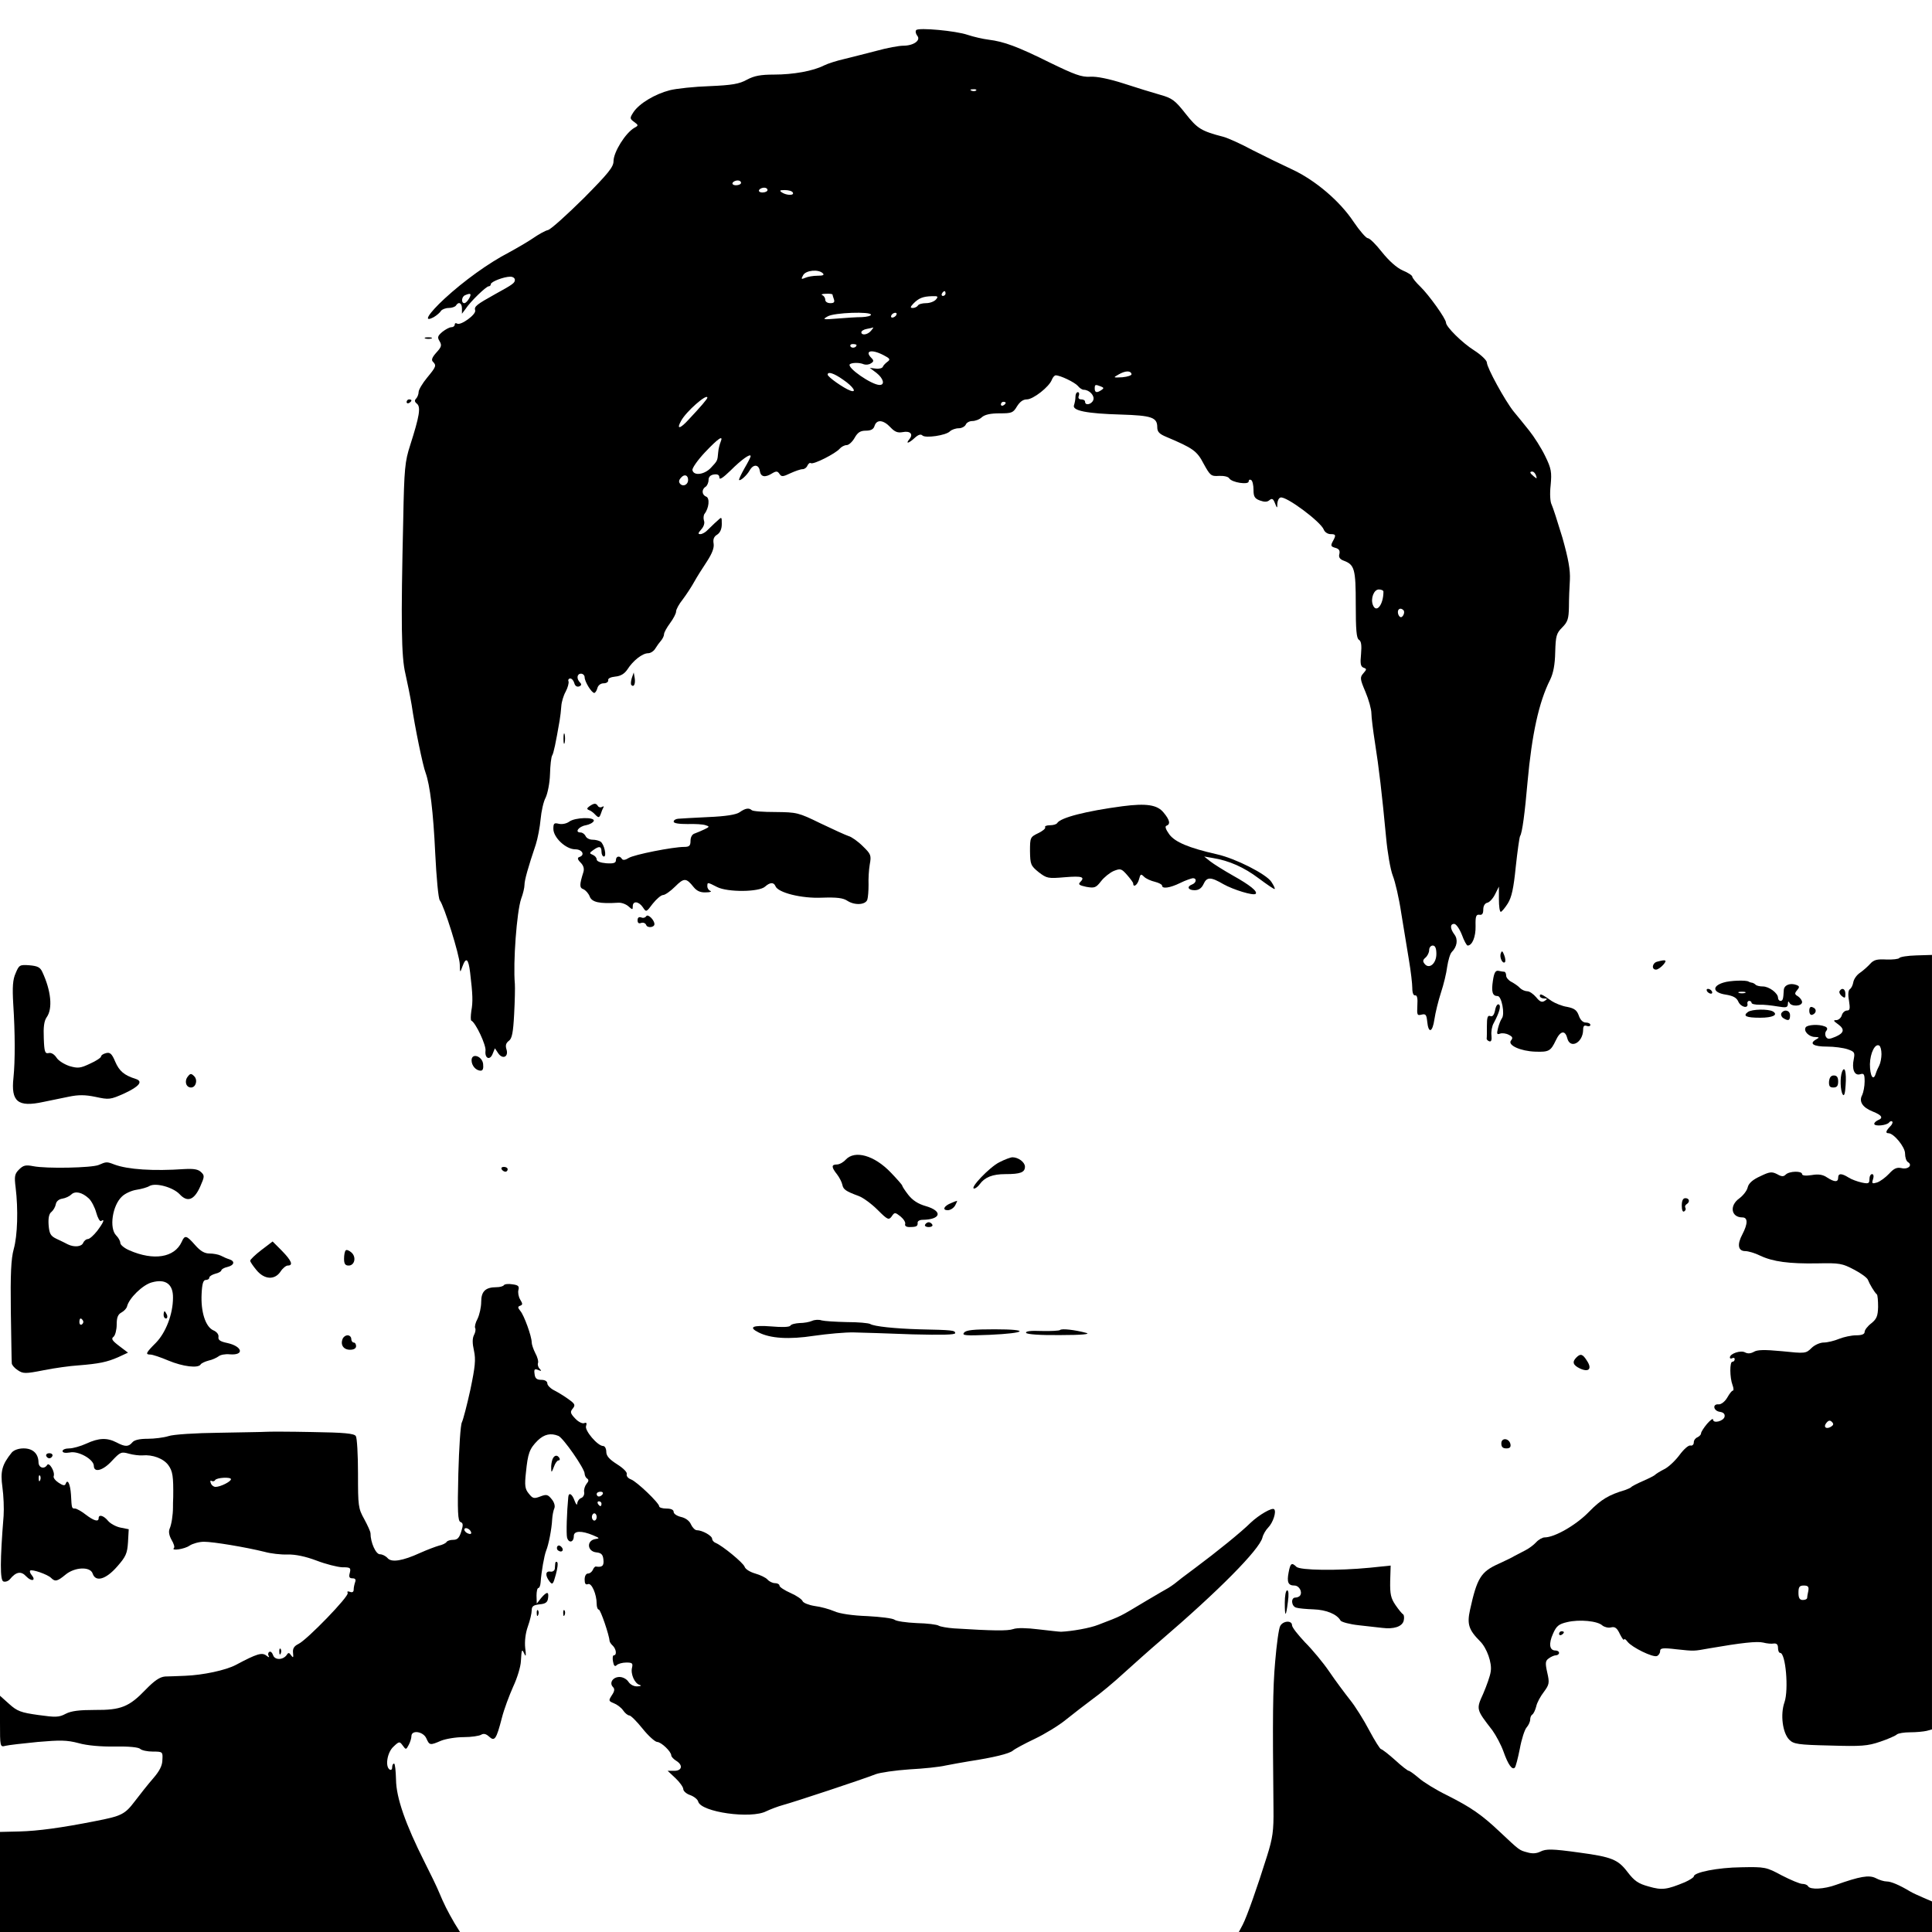 <?xml version="1.0" standalone="no"?>
<!DOCTYPE svg PUBLIC "-//W3C//DTD SVG 20010904//EN"
 "http://www.w3.org/TR/2001/REC-SVG-20010904/DTD/svg10.dtd">
<svg version="1.0" xmlns="http://www.w3.org/2000/svg"
 width="803pt" height="803pt" viewBox="0 0 803 803"
 preserveAspectRatio="xMidYMid meet">
<g transform="translate(0,803) scale(0.1,-0.1)"
fill="#000000" stroke="none">
<path d="M3808 7905 c-4 -5 -2 -15 4 -23 17 -19 -14 -42 -58 -42 -17 0 -67 -9
-110 -21 -44 -11 -104 -27 -134 -34 -31 -7 -69 -19 -85 -27 -45 -23 -127 -38
-208 -38 -55 0 -82 -5 -112 -21 -32 -18 -63 -23 -155 -27 -63 -2 -138 -10
-166 -17 -62 -16 -127 -55 -151 -91 -16 -25 -16 -27 3 -41 18 -13 18 -15 1
-24 -37 -21 -87 -101 -87 -139 0 -24 -22 -51 -124 -154 -69 -68 -135 -128
-148 -132 -13 -3 -41 -19 -64 -35 -22 -15 -67 -41 -100 -59 -83 -43 -187 -118
-266 -191 -68 -63 -92 -102 -45 -77 12 7 26 19 30 26 4 6 19 12 32 12 13 0 27
5 30 10 11 18 25 11 25 -12 l0 -22 15 20 c21 32 86 94 96 94 5 0 9 4 9 9 0 10
54 31 81 31 11 0 19 -6 19 -13 0 -13 -8 -19 -81 -59 -79 -44 -89 -52 -84 -68
5 -17 -60 -64 -75 -55 -6 4 -10 1 -10 -4 0 -6 -6 -11 -14 -11 -8 0 -24 -9 -37
-19 -20 -17 -22 -23 -12 -39 10 -17 8 -24 -13 -47 -18 -20 -22 -31 -15 -38 16
-16 14 -21 -24 -67 -19 -23 -35 -50 -35 -59 0 -9 -5 -22 -10 -27 -8 -8 -7 -14
3 -22 17 -14 10 -53 -28 -172 -22 -68 -25 -97 -29 -310 -10 -429 -8 -570 9
-640 8 -36 20 -94 26 -130 13 -90 47 -255 58 -282 18 -50 32 -162 40 -335 5
-101 13 -188 19 -195 18 -23 82 -227 83 -266 1 -36 1 -37 11 -9 15 41 25 33
32 -25 11 -92 12 -122 5 -160 -3 -21 -3 -39 0 -40 18 -8 62 -102 59 -125 -4
-33 19 -42 30 -12 l9 22 14 -21 c19 -27 44 -14 34 17 -5 16 -2 26 10 35 13 9
18 34 22 111 3 55 4 111 3 125 -8 90 8 301 26 354 8 21 14 47 14 58 0 20 15
73 47 168 8 25 17 72 20 105 3 33 12 74 21 90 8 17 17 60 18 97 1 37 5 72 9
78 6 9 15 52 31 145 3 17 6 44 7 60 1 17 9 44 18 60 9 17 14 36 12 43 -3 6 1
12 7 12 7 0 14 -9 17 -19 3 -12 11 -17 20 -14 10 4 11 9 4 16 -16 16 -13 37 4
37 8 0 15 -7 15 -15 0 -18 29 -65 40 -65 4 0 10 9 13 20 3 12 14 20 26 20 12
0 20 6 19 13 -2 7 10 13 30 15 22 2 38 12 50 30 23 36 62 67 86 67 10 0 24 9
30 20 6 10 17 25 24 33 6 7 12 19 12 26 0 7 11 27 25 46 14 19 25 40 25 48 0
9 12 31 28 51 15 20 36 52 47 72 11 20 35 58 53 85 22 34 31 57 28 75 -3 17 1
29 15 37 12 8 19 23 19 44 0 31 0 31 -20 12 -12 -10 -28 -27 -38 -36 -9 -10
-23 -18 -31 -18 -11 0 -10 4 4 20 10 11 15 26 11 36 -3 9 -2 22 2 28 19 24 23
66 7 72 -18 7 -20 30 -2 41 6 4 12 17 12 28 0 13 8 21 23 23 15 2 22 -2 22
-13 0 -11 15 -1 46 29 46 46 84 73 84 60 0 -4 -12 -27 -26 -51 -14 -25 -24
-46 -22 -48 5 -5 32 19 44 40 15 27 38 25 42 -2 4 -26 22 -29 52 -10 17 10 22
9 30 -3 8 -12 14 -12 45 3 20 9 42 17 51 17 8 0 17 7 20 15 4 8 10 13 14 10
11 -7 103 40 120 60 7 8 20 15 29 15 9 0 24 14 33 30 13 23 24 30 47 30 21 0
32 6 36 20 9 28 37 25 66 -6 18 -19 30 -24 51 -20 31 6 45 -8 28 -29 -18 -22
-3 -18 22 5 14 13 25 17 32 10 12 -12 97 0 114 17 7 7 24 13 37 13 12 0 25 7
29 15 3 8 15 15 27 15 13 0 31 7 40 16 13 11 36 16 74 16 50 0 56 2 72 29 12
19 25 29 41 29 26 0 93 52 104 82 4 10 11 18 16 18 19 0 79 -29 92 -44 7 -9
18 -16 24 -16 24 0 47 -25 40 -43 -7 -18 -34 -24 -34 -7 0 6 -7 10 -16 10 -10
0 -14 6 -10 15 3 8 1 15 -4 15 -6 0 -10 -9 -10 -19 0 -11 -3 -26 -6 -35 -9
-23 54 -35 194 -39 130 -4 152 -12 152 -53 0 -19 9 -28 38 -40 111 -47 127
-58 155 -112 27 -49 31 -52 63 -50 20 1 39 -3 43 -10 11 -18 81 -28 81 -13 0
7 5 9 10 6 6 -3 10 -22 10 -41 0 -28 5 -36 26 -44 19 -7 31 -7 40 1 11 9 16 6
23 -12 9 -23 10 -23 10 -2 1 12 6 23 13 25 22 8 167 -100 180 -133 4 -11 17
-19 28 -19 23 0 24 -4 9 -31 -9 -17 -7 -21 11 -26 15 -4 20 -11 17 -25 -4 -13
1 -22 17 -28 46 -17 51 -34 51 -182 0 -105 3 -141 13 -147 10 -6 12 -23 9 -59
-4 -40 -2 -52 10 -57 14 -5 14 -7 0 -23 -15 -17 -15 -23 8 -77 14 -33 25 -73
25 -90 0 -16 7 -72 15 -123 16 -101 29 -211 46 -392 6 -65 18 -134 28 -160 10
-25 26 -94 35 -155 10 -60 24 -148 32 -195 8 -47 14 -100 14 -117 0 -20 5 -32
12 -30 8 1 11 -12 9 -42 -2 -40 -1 -43 18 -38 17 4 20 -1 23 -29 5 -51 22 -46
30 10 4 27 16 76 27 110 11 33 23 82 26 108 4 26 12 54 19 61 22 22 27 52 11
73 -18 24 -19 44 -1 44 8 0 22 -20 32 -45 9 -25 20 -45 24 -45 19 0 34 36 33
81 -1 40 2 49 16 47 11 -2 16 4 16 22 0 15 7 26 17 28 9 2 23 17 32 35 l16 32
0 -52 c0 -29 3 -53 8 -53 4 1 17 16 29 35 16 26 24 62 33 152 7 65 15 122 18
128 9 13 20 98 31 225 18 198 47 332 94 425 13 27 20 62 21 115 2 67 5 78 29
102 23 23 27 36 28 85 0 32 2 83 4 113 2 41 -6 86 -31 175 -20 66 -40 128 -45
138 -6 11 -8 45 -4 80 5 55 3 69 -23 122 -16 33 -46 80 -66 105 -20 25 -49 61
-65 80 -36 45 -111 182 -111 203 0 9 -24 32 -52 50 -51 32 -118 99 -118 116 0
16 -71 115 -106 149 -19 18 -34 37 -34 42 0 5 -18 17 -40 26 -25 11 -57 40
-86 76 -25 32 -51 58 -59 58 -7 0 -34 31 -59 68 -57 86 -159 173 -256 218 -41
19 -115 55 -164 80 -48 26 -102 50 -120 55 -93 24 -109 34 -158 96 -44 56 -56
65 -106 79 -32 9 -100 30 -152 47 -59 19 -112 30 -139 28 -36 -2 -65 9 -166
58 -137 68 -192 88 -256 96 -24 3 -63 12 -87 20 -49 17 -203 31 -214 20z m249
-251 c-3 -3 -12 -4 -19 -1 -8 3 -5 6 6 6 11 1 17 -2 13 -5z m-977 -384 c0 -5
-9 -10 -21 -10 -11 0 -17 5 -14 10 3 6 13 10 21 10 8 0 14 -4 14 -10z m110
-30 c0 -5 -9 -10 -21 -10 -11 0 -17 5 -14 10 3 6 13 10 21 10 8 0 14 -4 14
-10z m105 -10 c8 -13 -25 -13 -45 0 -12 8 -9 10 12 10 15 0 30 -4 33 -10z
m125 -336 c7 -7 1 -10 -22 -10 -18 0 -41 -4 -52 -9 -16 -7 -17 -5 -8 11 11 21
64 26 82 8z m510 -84 c0 -5 -5 -10 -11 -10 -5 0 -7 5 -4 10 3 6 8 10 11 10 2
0 4 -4 4 -10z m-1980 -20 c-6 -11 -15 -20 -20 -20 -14 0 -12 27 3 33 23 10 28
7 17 -13z m1510 16 c0 -2 3 -11 6 -20 4 -12 0 -16 -15 -16 -12 0 -21 6 -21 14
0 8 -6 17 -12 19 -7 3 -1 6 15 6 15 1 27 -1 27 -3z m430 -21 c-7 -8 -25 -15
-41 -15 -15 0 -31 -4 -34 -10 -3 -5 -13 -10 -21 -10 -12 0 -11 4 3 19 22 22
39 29 77 30 24 1 27 -1 16 -14z m-270 -63 c0 -5 -17 -9 -37 -10 -21 0 -67 -3
-103 -6 -60 -5 -63 -4 -40 9 27 16 180 21 180 7z m105 -2 c-3 -5 -11 -10 -16
-10 -6 0 -7 5 -4 10 3 6 11 10 16 10 6 0 7 -4 4 -10z m-105 -65 c-14 -17 -40
-20 -40 -6 0 5 10 12 23 14 12 2 24 5 26 6 2 0 -2 -6 -9 -14z m-60 -59 c0 -11
-19 -15 -25 -6 -3 5 1 10 9 10 9 0 16 -2 16 -4z m112 -42 c27 -14 30 -18 16
-28 -8 -6 -17 -15 -19 -21 -2 -5 -15 -9 -29 -7 l-25 3 28 -21 c29 -23 36 -50
13 -50 -33 0 -137 72 -124 86 8 7 40 8 58 0 8 -3 22 -2 30 4 12 7 12 12 2 22
-30 30 0 38 50 12z m1031 -79 c1 -5 -16 -11 -38 -13 -39 -2 -40 -2 -15 12 28
16 50 16 53 1z m-1199 -23 c43 -29 60 -57 29 -45 -25 9 -93 56 -93 66 0 14 26
6 64 -21z m1071 -28 c13 -5 14 -8 3 -15 -19 -13 -28 -11 -28 6 0 17 2 18 25 9z
m-1635 -47 c0 -5 -28 -38 -77 -90 -37 -41 -53 -43 -32 -6 20 38 109 116 109
96z m1240 -21 c0 -3 -4 -8 -10 -11 -5 -3 -10 -1 -10 4 0 6 5 11 10 11 6 0 10
-2 10 -4z m-1185 -163 c-4 -10 -9 -29 -10 -43 -3 -36 -3 -35 -30 -64 -27 -29
-72 -35 -77 -10 -2 8 22 42 52 74 56 59 78 74 65 43z m3389 -139 c5 -14 4 -15
-9 -4 -17 14 -19 20 -6 20 5 0 12 -7 15 -16z m-3524 -19 c0 -19 -20 -29 -32
-17 -8 8 -7 16 2 26 14 17 30 12 30 -9z m2890 -464 c0 -55 -30 -92 -44 -55
-10 26 4 64 25 64 10 0 19 -4 19 -9z m83 -77 c9 -9 -4 -35 -14 -28 -5 3 -9 12
-9 20 0 14 12 19 23 8z m137 -1429 c0 -40 -30 -65 -49 -41 -8 10 -8 16 4 26 8
7 15 21 15 31 0 11 7 19 15 19 10 0 15 -11 15 -35z"/>
<path d="M1768 6623 c6 -2 18 -2 25 0 6 3 1 5 -13 5 -14 0 -19 -2 -12 -5z"/>
<path d="M1690 6359 c0 -5 5 -7 10 -4 6 3 10 8 10 11 0 2 -4 4 -10 4 -5 0 -10
-5 -10 -11z"/>
<path d="M2626 5212 c-4 -13 -5 -26 -2 -29 10 -11 18 4 14 29 l-4 23 -8 -23z"/>
<path d="M2342 4960 c0 -19 2 -27 5 -17 2 9 2 25 0 35 -3 9 -5 1 -5 -18z"/>
<path d="M2450 4679 c-11 -8 -12 -12 -2 -16 7 -2 19 -11 27 -20 13 -13 16 -12
22 4 3 10 8 22 11 27 3 5 0 6 -6 2 -6 -3 -13 -2 -17 4 -8 13 -16 12 -35 -1z"/>
<path d="M4665 4679 c-150 -20 -257 -47 -271 -70 -3 -5 -16 -9 -30 -9 -14 0
-23 -4 -20 -8 3 -5 -10 -16 -29 -25 -33 -16 -34 -18 -34 -75 1 -55 3 -60 36
-87 34 -26 39 -27 109 -21 73 6 85 1 63 -21 -9 -9 -2 -13 26 -19 34 -6 40 -4
61 23 13 17 37 36 53 43 28 11 32 10 55 -16 14 -16 26 -32 26 -36 0 -19 18 -6
24 17 6 23 8 24 21 11 8 -8 28 -17 45 -21 16 -4 30 -11 30 -16 0 -14 32 -10
75 11 22 11 46 19 53 20 17 0 15 -19 -3 -26 -24 -9 -17 -24 10 -24 17 0 29 8
37 25 14 31 30 31 83 0 41 -23 125 -49 134 -40 9 10 -25 37 -93 75 -39 22 -82
49 -96 60 l-25 20 35 -6 c69 -11 131 -39 192 -85 35 -26 64 -46 66 -44 2 2 -4
15 -14 30 -21 32 -149 97 -225 114 -119 27 -175 51 -199 83 -15 21 -19 33 -12
36 18 6 14 24 -12 55 -26 32 -71 39 -171 26z"/>
<path d="M3074 4654 c-14 -10 -58 -17 -130 -20 -60 -3 -117 -6 -126 -7 -10 -1
-18 -6 -18 -12 0 -7 22 -10 58 -10 31 1 65 -1 75 -5 17 -5 16 -7 -5 -17 -13
-6 -31 -14 -40 -17 -11 -3 -18 -15 -18 -31 0 -20 -5 -25 -26 -25 -47 0 -209
-32 -231 -46 -14 -9 -24 -10 -28 -4 -9 15 -25 12 -25 -5 0 -12 -10 -15 -40
-13 -24 2 -40 8 -40 16 0 7 -7 15 -16 19 -15 6 -15 8 2 20 25 18 34 16 34 -7
0 -11 5 -20 10 -20 13 0 1 52 -14 62 -6 4 -21 8 -34 8 -12 0 -25 7 -28 15 -4
8 -13 15 -21 15 -26 0 -8 25 22 30 16 3 30 11 33 18 5 17 -78 15 -102 -3 -11
-8 -29 -12 -43 -9 -20 5 -23 2 -23 -21 0 -36 52 -85 91 -85 29 0 42 -24 17
-32 -9 -3 -8 -10 5 -23 12 -12 16 -25 12 -39 -17 -54 -17 -66 0 -72 9 -4 21
-17 26 -30 9 -24 40 -31 119 -26 13 1 32 -6 42 -15 17 -15 18 -15 18 0 0 24
25 21 42 -4 14 -21 14 -21 41 15 16 20 35 36 43 36 8 0 31 16 50 35 37 37 46
37 77 -2 13 -16 28 -23 50 -22 18 0 26 3 20 6 -7 2 -13 11 -13 19 0 18 0 18
41 -3 44 -22 174 -21 199 2 20 18 36 19 43 2 10 -27 108 -52 194 -48 61 2 87
-1 105 -13 31 -20 76 -17 83 5 3 10 5 37 5 61 -1 24 1 62 5 85 7 38 5 43 -29
76 -20 20 -47 39 -59 42 -12 4 -65 28 -117 53 -92 45 -98 46 -187 47 -50 0
-95 3 -99 8 -11 10 -26 8 -50 -9z"/>
<path d="M2686 4222 c-4 -6 -13 -9 -21 -5 -10 3 -15 -1 -15 -12 0 -11 5 -15
15 -11 9 3 18 -1 21 -9 5 -13 34 -10 34 4 0 17 -27 44 -34 33z"/>
<path d="M6238 4068 c-7 -16 7 -46 17 -37 3 4 2 16 -3 29 -7 18 -10 20 -14 8z"/>
<path d="M7894 4048 c-3 -4 -27 -7 -54 -6 -38 2 -52 -1 -67 -18 -10 -11 -29
-28 -42 -37 -14 -9 -26 -27 -28 -39 -2 -12 -8 -25 -14 -29 -7 -4 -9 -22 -4
-48 5 -33 4 -41 -8 -41 -9 0 -19 -9 -22 -20 -3 -11 -14 -20 -23 -20 -13 0 -12
-3 6 -16 30 -21 28 -37 -9 -53 -26 -11 -33 -11 -40 0 -4 7 -4 18 2 25 6 8 4
14 -7 18 -25 10 -72 7 -79 -4 -10 -16 14 -40 39 -40 19 -1 19 -2 3 -11 -29
-17 -9 -29 47 -29 29 0 67 -5 85 -11 29 -10 31 -14 26 -40 -9 -42 2 -71 26
-64 16 5 19 1 19 -30 0 -20 -5 -45 -10 -56 -15 -27 1 -52 44 -69 38 -15 45
-27 21 -36 -8 -4 -15 -10 -15 -15 0 -12 53 -7 62 6 4 5 10 7 13 3 3 -3 -1 -13
-10 -21 -17 -18 -19 -27 -6 -27 22 0 69 -57 69 -84 0 -16 5 -32 12 -36 21 -13
0 -32 -27 -25 -19 4 -31 -1 -51 -23 -15 -16 -38 -33 -51 -37 -20 -6 -22 -4
-16 14 4 12 2 21 -4 21 -6 0 -11 -9 -11 -21 0 -18 -4 -20 -32 -14 -18 4 -43
13 -55 21 -29 18 -43 18 -43 -1 0 -19 -15 -19 -46 1 -17 12 -36 15 -64 10 -25
-4 -40 -2 -40 4 0 14 -53 13 -68 -2 -9 -9 -17 -9 -36 2 -22 11 -31 10 -70 -9
-31 -14 -48 -29 -52 -46 -3 -14 -19 -34 -35 -46 -42 -30 -34 -79 13 -79 23 0
23 -26 0 -70 -23 -43 -18 -70 12 -70 12 0 40 -8 62 -19 53 -25 120 -34 238
-32 91 2 103 0 152 -26 29 -15 55 -34 58 -43 6 -16 27 -52 37 -60 3 -3 5 -26
5 -52 -1 -38 -6 -50 -28 -68 -16 -12 -28 -28 -28 -36 0 -9 -11 -14 -35 -14
-20 0 -52 -7 -72 -15 -19 -8 -48 -15 -63 -15 -15 0 -38 -10 -51 -23 -23 -23
-27 -23 -123 -13 -74 7 -103 6 -117 -3 -13 -7 -25 -8 -36 -2 -18 10 -63 -5
-63 -21 0 -5 5 -6 10 -3 6 3 10 1 10 -4 0 -6 -4 -11 -10 -11 -11 0 -11 -65 1
-97 5 -13 5 -23 1 -23 -4 0 -14 -13 -23 -29 -10 -17 -25 -28 -35 -28 -28 3
-23 -27 4 -31 15 -2 22 -9 20 -20 -4 -19 -48 -30 -48 -12 0 6 -11 -2 -25 -18
-14 -17 -25 -34 -25 -40 0 -5 -7 -12 -15 -16 -8 -3 -15 -12 -15 -21 0 -9 -6
-15 -14 -13 -8 2 -28 -16 -45 -39 -17 -23 -45 -50 -63 -59 -18 -9 -35 -20 -38
-23 -3 -4 -25 -15 -50 -26 -25 -11 -47 -22 -50 -26 -3 -3 -14 -8 -25 -12 -68
-20 -100 -39 -150 -90 -53 -55 -143 -107 -185 -107 -9 0 -25 -9 -35 -20 -10
-11 -30 -26 -44 -33 -14 -7 -35 -18 -46 -24 -11 -7 -41 -21 -67 -33 -73 -33
-89 -59 -118 -191 -13 -59 -6 -83 42 -131 28 -28 50 -90 44 -125 -2 -18 -17
-59 -31 -92 -30 -66 -30 -65 38 -153 15 -21 36 -60 46 -88 19 -54 36 -78 47
-67 4 4 13 39 21 79 7 39 20 79 28 88 8 9 15 24 15 33 0 9 4 18 9 21 5 3 12
18 16 33 3 16 18 43 32 61 22 30 24 37 14 80 -9 40 -8 49 6 59 9 7 23 13 30
13 7 0 13 5 13 10 0 6 -7 10 -15 10 -25 0 -29 28 -10 70 14 32 24 40 59 48 50
12 126 5 146 -14 9 -7 25 -11 36 -8 16 4 25 -2 37 -28 9 -18 17 -28 17 -23 0
6 7 2 15 -9 18 -23 105 -66 122 -59 7 3 13 12 13 20 0 13 10 15 68 8 76 -8 70
-8 137 4 133 23 198 30 223 24 15 -4 35 -6 45 -4 11 1 17 -4 17 -18 0 -12 4
-21 9 -21 23 0 36 -153 18 -205 -18 -51 -8 -128 20 -156 18 -18 36 -21 169
-24 130 -4 157 -2 209 16 33 11 64 25 69 30 6 5 30 9 55 9 26 0 56 3 69 6 l22
6 0 1610 0 1609 -65 -2 c-36 -1 -68 -6 -71 -11z m-74 -399 c0 -16 -4 -37 -9
-47 -5 -9 -12 -25 -15 -35 -10 -32 -24 -9 -24 40 1 47 22 88 39 77 5 -3 9 -18
9 -35z m-210 -1549 c-20 -12 -33 -1 -19 16 9 11 15 12 23 4 8 -8 7 -13 -4 -20z
m-94 -682 c-3 -13 -5 -26 -5 -30 -1 -5 -9 -8 -18 -8 -13 0 -18 8 -18 30 0 24
4 30 22 30 18 0 22 -5 19 -22z"/>
<path d="M6888 4033 c-21 -5 -25 -33 -5 -33 7 0 20 9 30 20 17 20 12 23 -25
13z"/>
<path d="M65 3985 c-12 -26 -14 -58 -10 -127 8 -123 8 -238 1 -307 -11 -100
18 -124 124 -101 30 6 78 16 107 22 39 8 67 8 110 -1 56 -12 61 -12 121 15 62
29 78 50 45 60 -47 15 -67 32 -84 71 -14 34 -22 40 -38 36 -12 -3 -21 -9 -21
-14 0 -5 -21 -19 -46 -30 -40 -19 -50 -20 -85 -10 -21 7 -46 22 -54 35 -10 15
-23 22 -33 19 -15 -3 -18 5 -20 61 -2 47 1 72 12 88 26 36 18 111 -18 188 -9
20 -20 25 -54 28 -40 3 -43 1 -57 -33z"/>
<path d="M6205 3954 c-7 -47 -2 -64 20 -64 16 0 31 -76 17 -93 -5 -7 -12 -25
-16 -41 -6 -24 -4 -27 9 -22 9 3 25 1 36 -5 16 -8 18 -13 9 -24 -15 -19 40
-44 101 -46 56 -2 64 2 85 46 19 41 39 45 48 10 12 -47 65 -19 66 34 0 16 4
21 15 17 8 -3 15 -1 15 4 0 6 -9 10 -19 10 -12 0 -23 11 -29 29 -8 22 -18 30
-48 36 -21 3 -50 15 -64 24 -41 29 -50 33 -50 22 0 -6 8 -11 18 -11 14 0 15
-2 2 -10 -11 -7 -20 -4 -35 15 -12 14 -28 25 -37 25 -9 0 -23 6 -30 13 -7 8
-23 19 -36 26 -12 6 -22 18 -22 26 0 8 -3 15 -7 16 -5 0 -15 2 -25 4 -12 2
-18 -7 -23 -41z"/>
<path d="M7163 3946 c-49 -15 -44 -42 10 -50 31 -5 45 -13 52 -29 10 -23 42
-31 38 -9 -2 6 2 12 7 12 6 0 10 -4 10 -8 0 -5 15 -8 33 -8 17 1 51 -3 75 -7
36 -6 42 -5 43 10 0 11 3 13 6 6 7 -18 53 -16 53 2 0 7 -8 18 -17 24 -14 8
-15 12 -4 25 11 13 11 17 -2 22 -26 10 -52 0 -53 -21 -2 -38 -4 -45 -14 -45
-5 0 -10 6 -10 13 0 19 -37 47 -63 47 -13 0 -27 3 -31 8 -4 4 -12 8 -17 8 -5
1 -10 3 -11 4 -9 7 -78 5 -105 -4z m90 -43 c-7 -2 -19 -2 -25 0 -7 3 -2 5 12
5 14 0 19 -2 13 -5z"/>
<path d="M7095 3910 c3 -5 11 -10 16 -10 6 0 7 5 4 10 -3 6 -11 10 -16 10 -6
0 -7 -4 -4 -10z"/>
<path d="M7646 3911 c-3 -5 1 -14 9 -21 13 -10 15 -9 15 9 0 21 -14 28 -24 12z"/>
<path d="M6214 3831 c-4 -20 -11 -28 -20 -24 -11 4 -14 -6 -14 -41 0 -25 0
-49 -1 -53 0 -4 5 -9 11 -11 8 -3 11 6 9 24 -2 16 2 39 9 51 23 43 32 72 22
78 -6 4 -13 -7 -16 -24z"/>
<path d="M7520 3829 c0 -12 5 -19 12 -17 18 6 20 25 3 31 -10 5 -15 0 -15 -14z"/>
<path d="M7265 3824 c-23 -17 -7 -24 51 -24 52 0 76 12 53 26 -19 11 -87 10
-104 -2z"/>
<path d="M7404 3819 c-3 -6 0 -15 7 -20 22 -14 29 -11 29 11 0 21 -24 27 -36
9z"/>
<path d="M1960 3623 c0 -22 18 -43 38 -43 9 0 12 9 10 28 -4 33 -48 47 -48 15z"/>
<path d="M7656 3575 c-9 -24 -7 -78 3 -94 6 -9 10 4 12 39 4 54 -4 83 -15 55z"/>
<path d="M781 3556 c-16 -19 -8 -46 13 -46 20 0 29 31 13 47 -12 12 -16 12
-26 -1z"/>
<path d="M7602 3535 c-1 -19 3 -25 18 -25 15 0 20 7 20 25 0 17 -5 25 -18 25
-12 0 -18 -8 -20 -25z"/>
<path d="M3515 3210 c-10 -11 -26 -20 -37 -20 -23 0 -23 -11 1 -41 10 -13 20
-33 22 -43 4 -20 14 -27 68 -47 19 -7 54 -33 79 -58 41 -41 46 -43 58 -27 12
18 14 18 37 0 13 -11 22 -25 19 -32 -2 -7 5 -12 17 -12 30 0 36 3 35 18 -1 6
8 12 20 12 77 1 86 36 14 57 -32 9 -55 24 -73 47 -14 18 -25 35 -25 38 0 3
-21 27 -48 55 -68 71 -149 94 -187 53z"/>
<path d="M4153 3199 c-40 -20 -125 -109 -104 -109 5 0 16 8 23 18 21 29 53 42
107 42 62 0 81 7 81 31 0 18 -27 39 -52 39 -7 0 -32 -9 -55 -21z"/>
<path d="M410 3188 c-29 -12 -217 -16 -272 -5 -31 6 -41 4 -59 -14 -18 -18
-20 -28 -14 -75 11 -90 8 -199 -8 -256 -11 -40 -14 -103 -12 -258 2 -113 3
-211 4 -217 1 -7 12 -20 25 -28 22 -15 32 -15 108 0 45 9 110 18 143 20 88 7
120 14 166 34 l41 19 -37 28 c-29 22 -34 30 -23 38 7 6 13 29 13 51 0 29 5 42
20 50 11 6 21 17 23 25 8 34 65 90 103 100 57 16 89 -7 88 -64 0 -68 -30 -145
-71 -187 -42 -42 -45 -49 -23 -49 9 0 42 -11 75 -25 60 -25 124 -33 134 -16 3
5 18 12 33 16 15 3 34 12 42 18 7 6 28 10 46 8 62 -5 53 33 -10 47 -30 6 -39
13 -37 25 2 10 -7 22 -22 28 -32 15 -52 77 -48 152 2 42 7 57 17 57 8 0 15 4
15 10 0 5 11 12 25 16 14 3 25 10 25 14 0 4 11 11 25 14 29 7 33 24 8 32 -10
3 -26 10 -35 15 -10 5 -31 9 -47 9 -21 0 -38 10 -60 35 -36 41 -43 43 -56 13
-30 -65 -116 -79 -217 -35 -21 9 -38 23 -38 31 0 8 -8 22 -17 31 -30 30 -16
125 24 162 12 12 40 25 61 28 20 3 45 10 54 16 27 14 97 -6 124 -34 33 -36 61
-25 86 31 18 41 19 46 4 60 -12 12 -30 15 -69 13 -130 -9 -236 -2 -292 19 -31
12 -33 12 -65 -2z m-41 -139 c11 -10 25 -37 31 -59 6 -22 15 -38 20 -35 17 11
11 -5 -16 -41 -15 -19 -32 -34 -39 -34 -7 0 -15 -7 -19 -15 -6 -17 -37 -20
-64 -7 -9 5 -30 15 -47 23 -25 12 -30 21 -33 58 -2 29 2 47 12 54 8 7 16 21
18 32 2 12 13 21 27 23 13 2 30 10 37 17 16 16 45 10 73 -16z m-24 -508 c3 -5
1 -12 -5 -16 -5 -3 -10 1 -10 9 0 18 6 21 15 7z"/>
<path d="M2085 3170 c3 -5 10 -10 16 -10 5 0 9 5 9 10 0 6 -7 10 -16 10 -8 0
-12 -4 -9 -10z"/>
<path d="M6990 3019 c0 -18 4 -28 10 -24 6 4 8 10 5 15 -3 5 -1 11 5 15 15 9
12 25 -5 25 -10 0 -15 -10 -15 -31z"/>
<path d="M3954 3030 c-31 -12 -39 -30 -15 -30 11 0 25 9 31 20 6 11 9 20 8 19
-2 0 -13 -4 -24 -9z"/>
<path d="M3845 2940 c-3 -5 3 -10 15 -10 12 0 18 5 15 10 -3 6 -10 10 -15 10
-5 0 -12 -4 -15 -10z"/>
<path d="M1087 2835 c-26 -20 -47 -40 -47 -45 0 -5 12 -22 26 -39 33 -40 76
-42 100 -6 9 14 23 25 30 25 24 0 16 20 -24 61 l-39 39 -46 -35z"/>
<path d="M1437 2833 c-4 -3 -7 -19 -7 -35 0 -21 5 -28 19 -28 25 0 33 35 12
54 -10 9 -21 13 -24 9z"/>
<path d="M2094 2688 c-3 -4 -16 -8 -30 -8 -46 0 -64 -17 -64 -61 0 -22 -7 -53
-15 -70 -9 -16 -13 -34 -10 -39 3 -5 1 -18 -5 -29 -7 -14 -7 -34 0 -65 8 -37
5 -66 -15 -162 -14 -64 -30 -125 -35 -135 -6 -10 -12 -106 -15 -214 -4 -160
-2 -197 9 -201 11 -4 12 -12 3 -40 -8 -26 -16 -34 -33 -34 -13 0 -25 -4 -28
-9 -3 -5 -17 -12 -31 -15 -14 -4 -49 -17 -78 -30 -74 -34 -120 -41 -136 -22
-8 9 -22 16 -32 16 -17 0 -39 49 -39 87 0 7 -12 33 -26 59 -25 45 -26 54 -26
189 0 79 -4 149 -9 156 -6 11 -48 15 -181 17 -95 2 -182 2 -193 1 -11 -1 -99
-2 -195 -4 -97 -1 -191 -7 -210 -14 -19 -6 -58 -11 -86 -11 -34 0 -56 -5 -64
-15 -16 -19 -30 -19 -66 0 -39 20 -73 19 -125 -5 -24 -11 -56 -20 -71 -20 -16
0 -28 -5 -28 -11 0 -7 11 -9 30 -6 35 8 99 -28 100 -55 0 -31 39 -20 76 21 34
36 38 38 70 29 18 -5 44 -8 56 -7 42 4 88 -13 108 -41 18 -25 21 -47 20 -132
-1 -16 -1 -35 -1 -43 0 -31 -6 -71 -14 -89 -5 -12 -2 -28 8 -46 9 -15 14 -30
10 -34 -14 -13 44 -5 65 10 12 8 39 16 60 16 39 0 176 -23 252 -42 25 -7 68
-12 95 -11 32 1 75 -8 120 -25 39 -15 87 -27 107 -28 34 0 37 -2 32 -23 -5
-17 -2 -23 11 -23 12 0 15 -5 11 -16 -3 -9 -6 -22 -6 -31 0 -10 -6 -13 -16 -9
-9 3 -12 2 -9 -5 8 -12 -169 -195 -205 -212 -18 -9 -24 -19 -22 -37 2 -20 1
-22 -8 -10 -8 12 -12 12 -18 2 -15 -22 -50 -23 -57 -1 -4 11 -11 17 -16 13 -5
-3 -6 -11 -2 -17 4 -7 0 -6 -10 2 -18 14 -39 8 -127 -39 -42 -22 -135 -42
-210 -45 -30 -1 -68 -3 -84 -3 -22 -2 -44 -17 -80 -54 -69 -72 -103 -86 -212
-85 -64 0 -98 -4 -121 -16 -28 -15 -42 -15 -114 -5 -72 10 -88 16 -121 46
l-38 34 0 -107 c0 -106 0 -107 23 -101 12 3 72 10 134 16 93 8 121 8 170 -5
35 -10 94 -15 151 -14 58 1 98 -3 105 -10 6 -6 30 -11 52 -11 41 0 42 -1 40
-34 0 -24 -12 -47 -38 -77 -21 -24 -55 -67 -77 -96 -41 -54 -55 -61 -164 -82
-141 -28 -239 -41 -314 -43 l-82 -2 0 -208 0 -208 956 0 956 0 -23 37 c-29 50
-44 80 -64 128 -9 22 -36 78 -60 125 -80 159 -118 268 -119 343 -1 37 -4 67
-8 67 -5 0 -8 -7 -8 -16 0 -8 -4 -12 -10 -9 -20 12 -11 71 15 95 24 23 26 23
39 5 13 -18 14 -18 25 3 6 11 11 28 11 36 0 27 49 20 62 -9 13 -29 15 -30 61
-10 20 8 62 15 94 15 32 0 65 5 73 10 10 6 20 4 33 -8 23 -21 30 -11 53 78 9
36 31 94 47 130 17 36 31 83 32 105 3 51 4 54 15 30 6 -13 7 -5 3 25 -3 28 1
62 11 90 9 25 16 55 16 67 0 17 7 22 33 25 24 2 33 8 35 26 4 28 -5 28 -29 0
l-18 -23 -1 33 c0 17 3 32 8 32 4 0 8 10 9 23 3 44 15 112 23 132 10 24 23 89
25 130 1 17 5 37 9 46 4 9 0 25 -11 38 -16 20 -22 21 -48 11 -26 -10 -31 -8
-47 12 -16 19 -18 34 -12 88 8 79 14 98 49 133 27 26 54 32 86 19 20 -8 109
-136 109 -157 0 -7 5 -17 10 -20 8 -5 7 -12 -2 -22 -7 -9 -12 -24 -10 -35 2
-10 -4 -21 -12 -24 -9 -3 -16 -14 -17 -23 0 -9 -5 -4 -11 12 -10 28 -24 36
-26 15 -6 -61 -9 -152 -5 -169 7 -24 28 -20 28 7 0 22 32 23 80 3 28 -12 29
-13 8 -16 -36 -7 -32 -51 5 -55 21 -2 28 -9 30 -30 3 -26 -5 -33 -31 -29 -4 1
-10 -6 -13 -14 -4 -8 -12 -15 -20 -15 -8 0 -14 -10 -14 -25 0 -17 4 -23 14
-19 15 6 36 -42 36 -82 0 -13 4 -24 9 -24 7 0 43 -105 45 -132 1 -4 7 -13 14
-19 14 -15 16 -39 3 -39 -4 0 -6 -12 -3 -26 3 -18 8 -22 15 -15 6 6 24 11 40
11 25 0 28 -3 24 -21 -7 -26 11 -67 32 -72 9 -3 5 -5 -9 -6 -15 -1 -30 7 -38
19 -7 11 -23 20 -37 20 -28 0 -44 -25 -27 -42 8 -8 6 -18 -5 -34 -14 -22 -14
-24 8 -33 13 -5 31 -18 39 -30 8 -12 20 -21 26 -21 6 0 31 -25 55 -55 24 -30
51 -54 60 -55 17 0 59 -40 59 -56 0 -5 9 -15 20 -22 30 -18 25 -42 -7 -42
l-28 0 33 -31 c17 -16 32 -37 32 -45 0 -8 13 -20 29 -25 16 -6 31 -18 33 -27
12 -44 220 -73 283 -40 17 8 48 20 70 26 45 12 332 107 385 128 19 7 82 16
140 20 58 3 125 10 150 16 25 5 70 13 100 18 98 15 165 31 180 44 8 7 49 29
91 49 42 20 101 56 130 80 30 24 79 62 110 85 31 22 90 71 131 109 41 37 108
97 149 132 244 209 413 380 426 430 3 13 14 32 24 42 20 20 35 66 25 76 -8 9
-63 -23 -98 -56 -38 -38 -142 -122 -228 -186 -41 -30 -81 -61 -89 -68 -8 -6
-20 -14 -25 -17 -6 -3 -47 -27 -91 -53 -117 -70 -99 -61 -200 -100 -35 -14
-110 -27 -155 -29 -8 0 -50 5 -94 10 -48 6 -89 7 -105 1 -23 -8 -86 -7 -246 3
-27 2 -56 7 -63 11 -7 5 -48 10 -92 11 -44 2 -85 8 -92 14 -8 6 -58 12 -113
15 -60 2 -115 10 -137 20 -21 9 -57 19 -82 22 -25 4 -47 13 -50 20 -3 8 -25
23 -50 34 -25 11 -46 25 -46 30 0 6 -8 11 -19 11 -10 0 -24 7 -31 15 -7 8 -30
19 -51 25 -21 6 -41 18 -44 28 -6 17 -93 88 -120 99 -8 3 -15 11 -15 17 0 13
-41 36 -64 36 -7 0 -18 11 -24 24 -6 15 -23 27 -41 31 -17 4 -31 13 -31 21 0
9 -11 14 -30 14 -16 0 -30 4 -30 9 0 14 -93 103 -117 112 -13 5 -20 14 -18 22
3 7 -13 24 -40 41 -33 21 -45 35 -45 52 0 13 -6 24 -13 24 -23 0 -78 65 -71
83 4 12 2 16 -8 12 -8 -3 -25 6 -37 19 -21 22 -22 28 -10 42 11 14 9 19 -16
37 -16 12 -42 28 -59 37 -17 8 -31 22 -31 30 0 9 -10 15 -25 15 -19 0 -26 6
-28 24 -3 20 0 23 15 17 14 -6 15 -4 6 5 -6 6 -9 17 -7 23 3 7 -2 26 -11 42
-8 16 -15 36 -15 45 0 25 -32 113 -47 130 -11 14 -12 18 -1 22 11 4 11 8 0 26
-7 12 -10 30 -7 40 4 15 -1 20 -25 23 -17 3 -33 1 -36 -4z m-1134 -806 c0 -10
-44 -32 -64 -32 -8 0 -17 7 -20 16 -3 8 -2 12 3 9 5 -3 12 -2 15 3 6 11 66 14
66 4z m1545 -62 c-3 -5 -10 -10 -16 -10 -5 0 -9 5 -9 10 0 6 7 10 16 10 8 0
12 -4 9 -10z m-5 -40 c0 -5 -2 -10 -4 -10 -3 0 -8 5 -11 10 -3 6 -1 10 4 10 6
0 11 -4 11 -10z m-20 -55 c0 -8 -4 -15 -10 -15 -5 0 -10 7 -10 15 0 8 5 15 10
15 6 0 10 -7 10 -15z m-522 -63 c2 -7 -2 -10 -12 -6 -9 3 -16 11 -16 16 0 13
23 5 28 -10z"/>
<path d="M680 2565 c0 -8 4 -15 10 -15 5 0 7 7 4 15 -4 8 -8 15 -10 15 -2 0
-4 -7 -4 -15z"/>
<path d="M3375 2540 c-11 -5 -34 -9 -52 -9 -17 -1 -35 -5 -38 -11 -4 -6 -35
-7 -80 -3 -77 6 -96 -3 -52 -25 49 -25 126 -30 230 -14 56 8 131 15 167 14 36
-1 145 -4 243 -8 122 -3 177 -2 177 5 0 12 -12 13 -150 16 -101 3 -187 12
-203 22 -7 4 -50 8 -97 8 -47 1 -94 4 -105 7 -11 4 -29 3 -40 -2z"/>
<path d="M4007 2491 c-10 -12 6 -13 106 -9 155 7 170 23 21 23 -87 0 -119 -3
-127 -14z"/>
<path d="M4406 2502 c-4 -3 -38 -5 -77 -4 -45 2 -68 -1 -64 -8 4 -6 60 -10
143 -9 89 0 126 4 107 9 -48 13 -103 19 -109 12z"/>
<path d="M1424 2465 c-10 -25 4 -45 31 -45 16 0 25 6 25 15 0 8 -4 15 -10 15
-5 0 -10 7 -10 15 0 8 -7 15 -15 15 -9 0 -18 -7 -21 -15z"/>
<path d="M6552 2388 c-19 -19 -14 -32 15 -46 37 -17 51 -1 29 32 -18 29 -27
31 -44 14z"/>
<path d="M6240 2031 c0 -15 6 -21 21 -21 14 0 19 5 17 17 -5 26 -38 29 -38 4z"/>
<path d="M49 1993 c-41 -51 -48 -78 -39 -144 5 -35 7 -89 5 -119 -15 -186 -15
-268 -1 -273 8 -3 20 1 27 9 26 32 47 35 68 12 22 -23 42 -18 23 5 -7 8 -9 16
-7 19 8 7 73 -16 87 -30 17 -17 26 -15 60 13 38 32 103 35 113 5 12 -37 55
-25 102 29 36 41 42 54 45 101 l3 54 -35 7 c-19 4 -42 17 -51 28 -18 22 -39
28 -39 11 0 -17 -20 -11 -54 15 -18 14 -38 25 -44 25 -14 0 -14 0 -17 58 -3
44 -14 67 -22 45 -3 -9 -11 -8 -29 4 -14 9 -23 21 -21 27 7 18 -19 61 -27 47
-12 -19 -36 -12 -36 12 -1 36 -24 57 -62 57 -21 0 -40 -7 -49 -17z m118 -115
c-3 -8 -6 -5 -6 6 -1 11 2 17 5 13 3 -3 4 -12 1 -19z"/>
<path d="M192 1979 c2 -6 8 -10 13 -10 5 0 11 4 13 10 2 6 -4 11 -13 11 -9 0
-15 -5 -13 -11z"/>
<path d="M2296 1964 c-3 -9 -6 -25 -5 -37 0 -19 2 -18 11 6 5 15 14 27 19 27
6 0 7 5 4 10 -9 15 -22 12 -29 -6z"/>
<path d="M2316 1602 c-3 -6 -1 -14 5 -17 15 -10 25 3 12 16 -7 7 -13 7 -17 1z"/>
<path d="M2308 1534 c0 -5 -2 -16 -2 -24 -1 -8 -9 -14 -19 -12 -20 3 -22 -16
-3 -41 12 -15 15 -13 26 28 7 25 10 48 6 52 -3 3 -7 2 -8 -3z"/>
<path d="M5356 1495 c-8 -41 -2 -55 24 -55 19 0 34 -25 24 -41 -3 -5 -12 -9
-20 -9 -20 0 -17 -37 4 -42 9 -3 42 -6 72 -7 53 -2 97 -20 112 -47 5 -6 38
-15 75 -19 38 -4 82 -9 98 -11 48 -6 82 5 89 29 3 12 2 24 -2 27 -5 3 -19 20
-32 39 -19 28 -23 45 -22 99 l2 65 -87 -9 c-134 -13 -290 -11 -305 4 -19 19
-25 15 -32 -23z"/>
<path d="M5340 1368 c0 -62 5 -60 13 5 4 28 3 47 -3 47 -6 0 -10 -23 -10 -52z"/>
<path d="M2231 1324 c0 -11 3 -14 6 -6 3 7 2 16 -1 19 -3 4 -6 -2 -5 -13z"/>
<path d="M2341 1324 c0 -11 3 -14 6 -6 3 7 2 16 -1 19 -3 4 -6 -2 -5 -13z"/>
<path d="M5321 1272 c-6 -10 -15 -77 -21 -148 -10 -114 -11 -228 -7 -614 1
-89 -3 -119 -27 -195 -41 -131 -83 -250 -101 -285 l-16 -30 1441 0 1440 0 0
63 0 64 -37 16 c-21 9 -45 20 -53 25 -45 27 -80 42 -98 42 -11 0 -31 6 -46 14
-28 14 -66 7 -165 -28 -49 -18 -107 -21 -116 -6 -3 6 -14 10 -24 10 -10 0 -48
16 -85 35 -65 35 -70 36 -169 34 -97 -1 -197 -21 -197 -38 0 -4 -17 -15 -37
-24 -75 -31 -95 -34 -150 -18 -44 12 -60 23 -89 61 -39 51 -65 62 -199 80
-115 16 -139 16 -163 4 -16 -8 -34 -9 -54 -3 -34 9 -32 8 -113 84 -77 73 -121
103 -222 154 -45 22 -97 54 -116 71 -19 16 -38 30 -42 30 -4 0 -30 20 -57 45
-28 25 -54 45 -58 45 -4 0 -26 35 -49 78 -22 42 -58 100 -80 127 -22 28 -61
80 -86 117 -25 37 -71 92 -101 122 -29 31 -54 62 -54 71 0 21 -37 19 -49 -3z"/>
<path d="M6480 1239 c0 -5 5 -7 10 -4 6 3 10 8 10 11 0 2 -4 4 -10 4 -5 0 -10
-5 -10 -11z"/>
<path d="M1161 1164 c0 -11 3 -14 6 -6 3 7 2 16 -1 19 -3 4 -6 -2 -5 -13z"/>
</g>
</svg>
